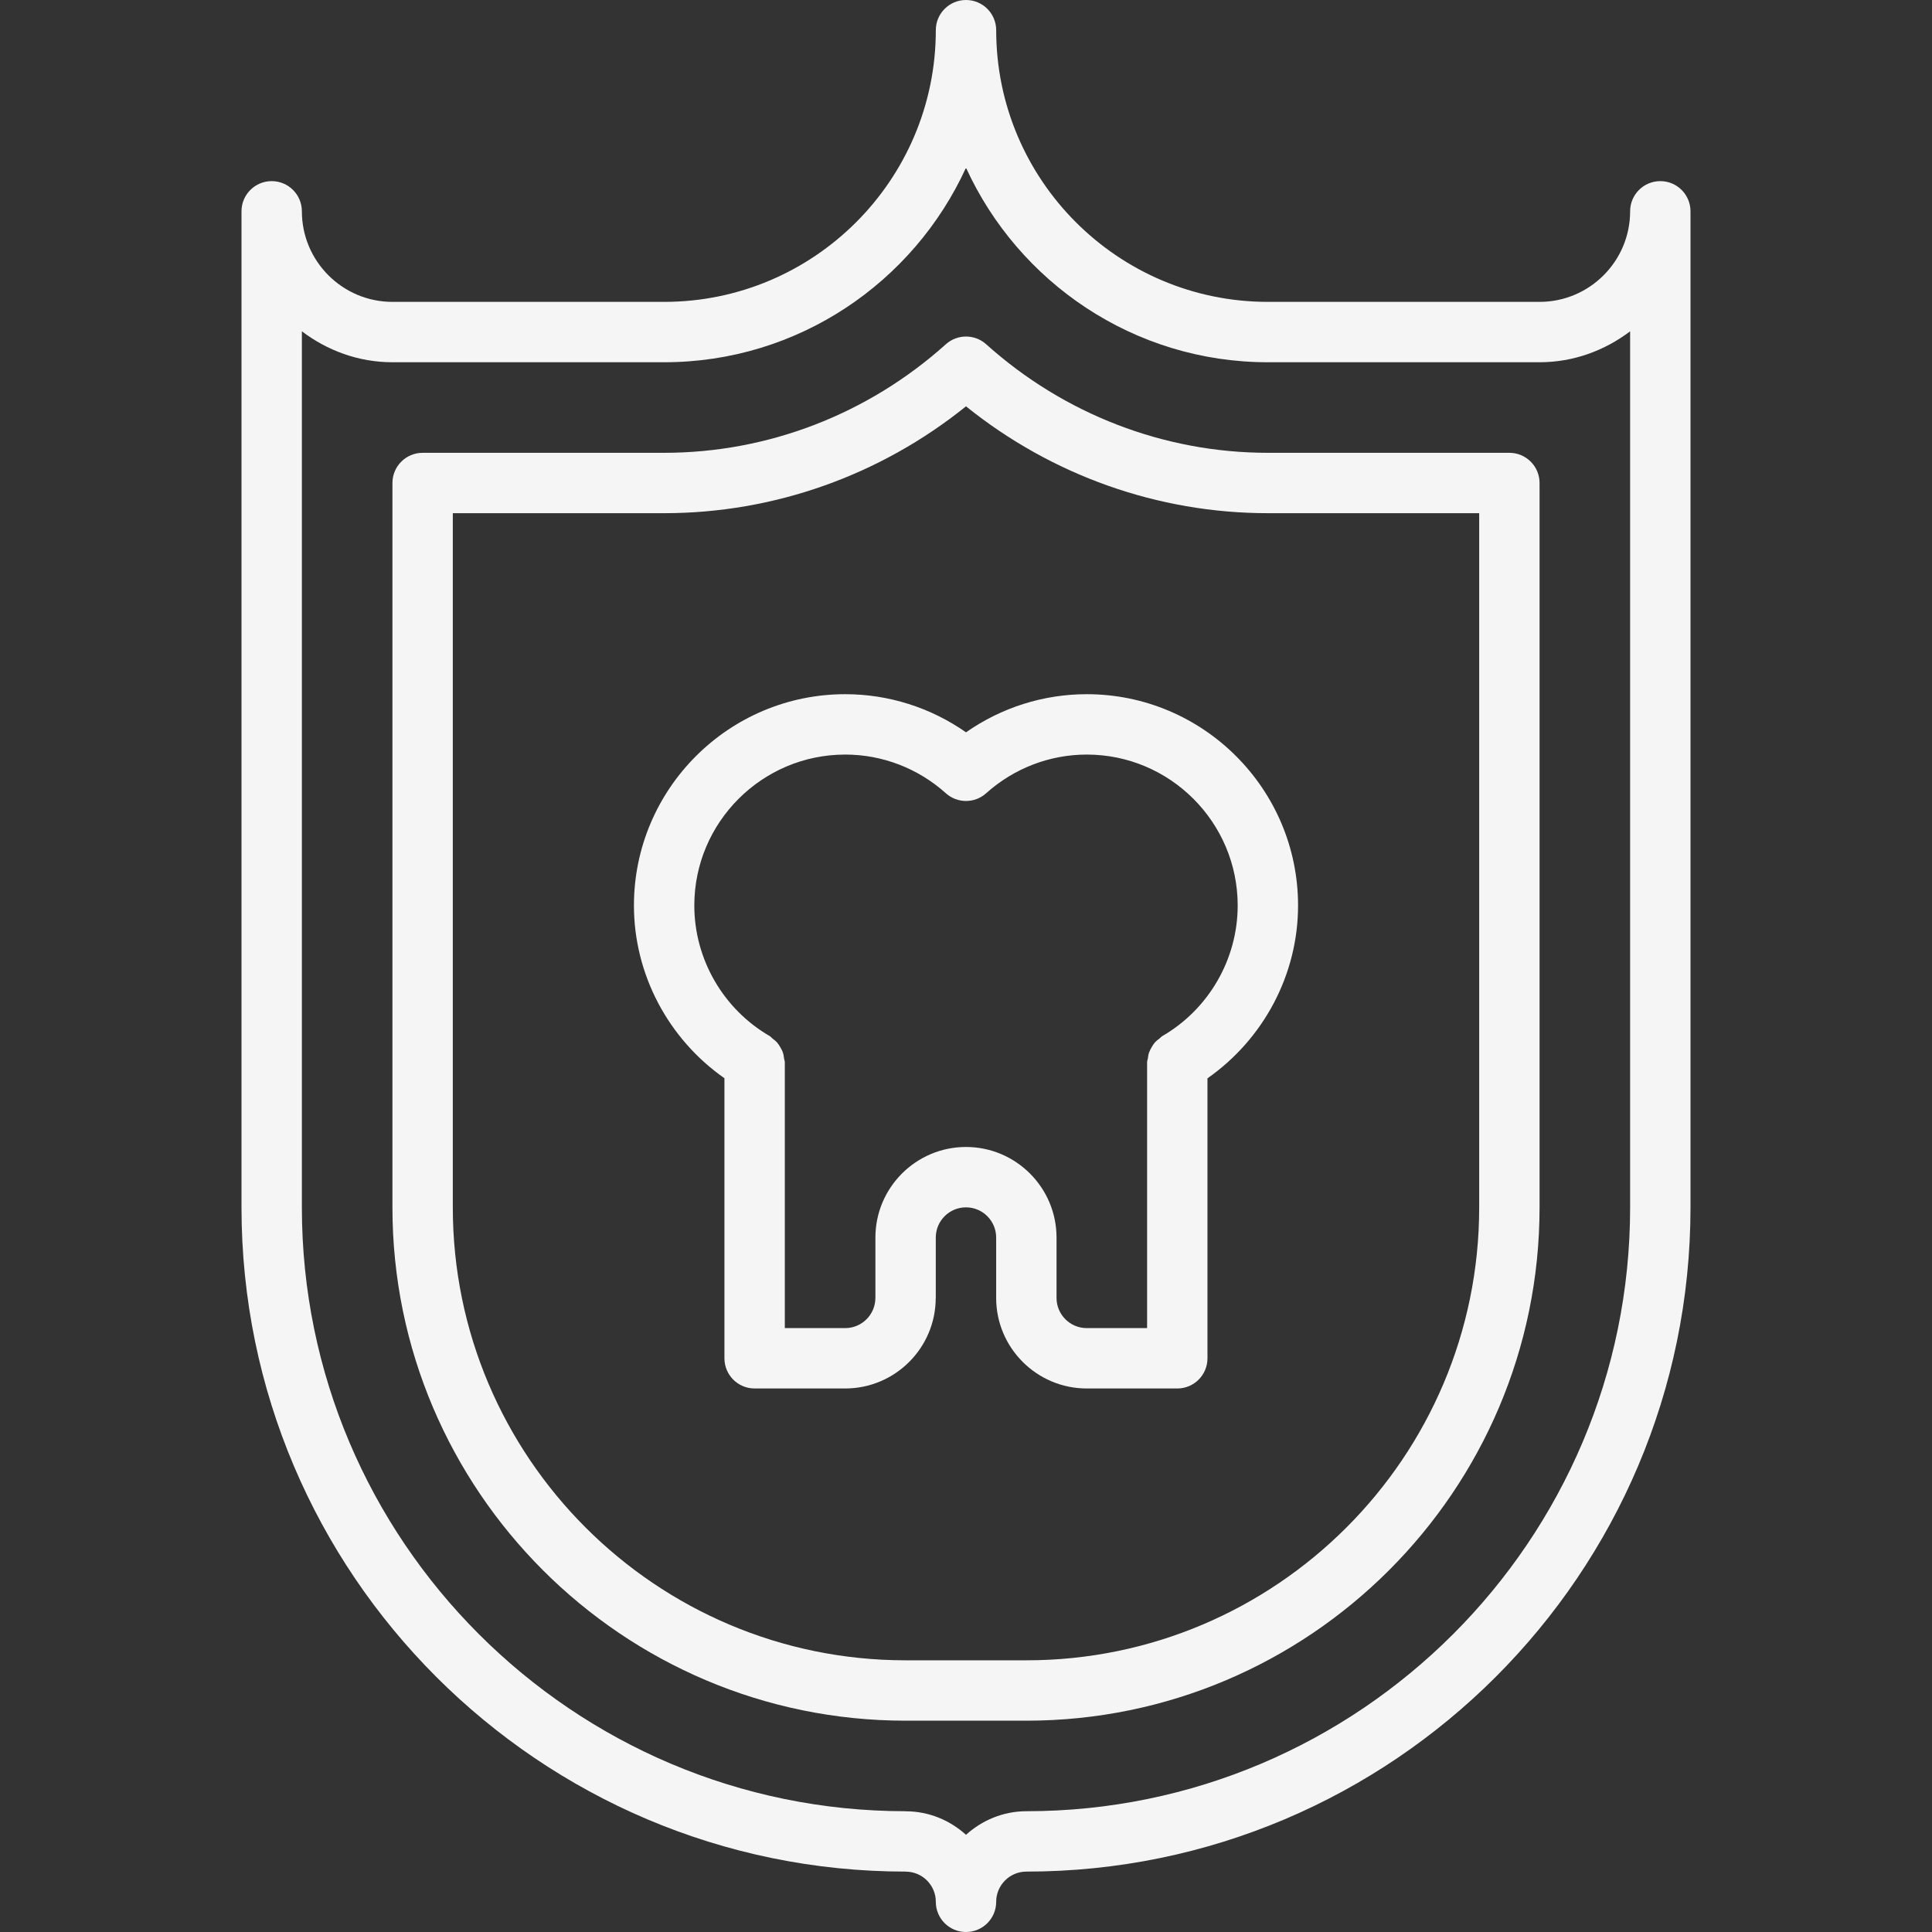 <svg fill="#F5F5F5" id="icons" enable-background="new 0 0 64 64" height="512" viewBox="0 0 64 64" width="512" xmlns="http://www.w3.org/2000/svg"><rect x="0" y="0" width="64" height="64" fill="#333333" stroke="none"/><path d="m29.994 61.999c.002 0 .004.001.006.001.552 0 1 .448 1 1 0 .553.447 1 1 1s1-.447 1-1c0-.552.449-1.001 1.001-1.001 12.131-.001 21.999-9.869 21.999-22v-32.999c0-.552-.447-1-1-1s-1 .448-1 1c0 1.654-1.346 3-3 3h-9c-4.963 0-9-4.038-9-9 0-.552-.447-1-1-1s-1 .448-1 1c0 4.962-4.037 9-9 9h-9c-1.654 0-3-1.346-3-3 0-.552-.447-1-1-1s-1 .448-1 1v32.999c0 12.129 9.866 21.997 21.994 22zm-19.994-51.024c.838.634 1.87 1.025 3 1.025h9c4.439 0 8.264-2.648 10-6.444 1.736 3.796 5.561 6.444 10 6.444h9c1.13 0 2.162-.391 3-1.025v29.024c0 11.028-8.972 20-20 20h-.001c-.77.001-1.468.302-1.999.781-.529-.478-1.223-.776-1.99-.779-.004 0-.006-.002-.01-.002-11.028 0-20-8.972-20-20z"/><path d="m30 57h4c9.374 0 17-7.627 17-17.001v-23.999c0-.552-.447-1-1-1h-8c-3.436 0-6.749-1.277-9.332-3.596-.379-.341-.957-.341-1.336 0-2.583 2.319-5.896 3.596-9.332 3.596h-8c-.553 0-1 .448-1 1v23.999c0 9.374 7.626 17.001 17 17.001zm-15-40h7c3.639 0 7.157-1.251 10-3.54 2.843 2.289 6.361 3.54 10 3.54h7v22.999c0 8.272-6.729 15.001-15 15.001h-4c-8.271 0-15-6.729-15-15.001z"/><path d="m23.998 35.718v9.277c0 .553.447 1 1 1h3c1.651 0 2.994-1.341 2.999-2.99 0-.004.002-.007.002-.01v-2c0-.552.448-1 1-1s1 .448 1 1v2c0 1.654 1.346 3 3 3h3c.553 0 1-.447 1-1v-9.274c1.859-1.302 3.001-3.437 3.001-5.725 0-3.86-3.141-7-7-7-1.437 0-2.829.444-4 1.263-1.171-.819-2.563-1.263-4-1.263-3.859 0-7 3.14-7 7 0 2.286 1.141 4.421 2.998 5.722zm4.002-10.722c1.228 0 2.411.455 3.332 1.281.381.342.955.342 1.336 0 .921-.826 2.104-1.281 3.332-1.281 2.757 0 5 2.243 5 5 0 1.777-.958 3.436-2.501 4.328-.031.018-.05.048-.078.068-.063.047-.123.095-.175.154-.036.043-.063.089-.092.138-.036.061-.068.12-.092.188-.021.061-.028.121-.037.186-.006.044-.026.083-.026.129v8.808h-2c-.552 0-1-.448-1-1v-2c0-1.654-1.346-3-3-3s-3 1.346-3 3v1.995c0 .002-.001.003-.001.005 0 .552-.448 1-1 1h-2v-8.808c0-.043-.02-.08-.024-.121-.009-.069-.018-.135-.04-.2-.021-.063-.052-.116-.084-.172-.031-.055-.063-.105-.104-.154-.047-.054-.101-.096-.157-.138-.032-.025-.054-.06-.09-.08-1.541-.892-2.499-2.55-2.499-4.326 0-2.757 2.243-5 5-5z"/></svg>